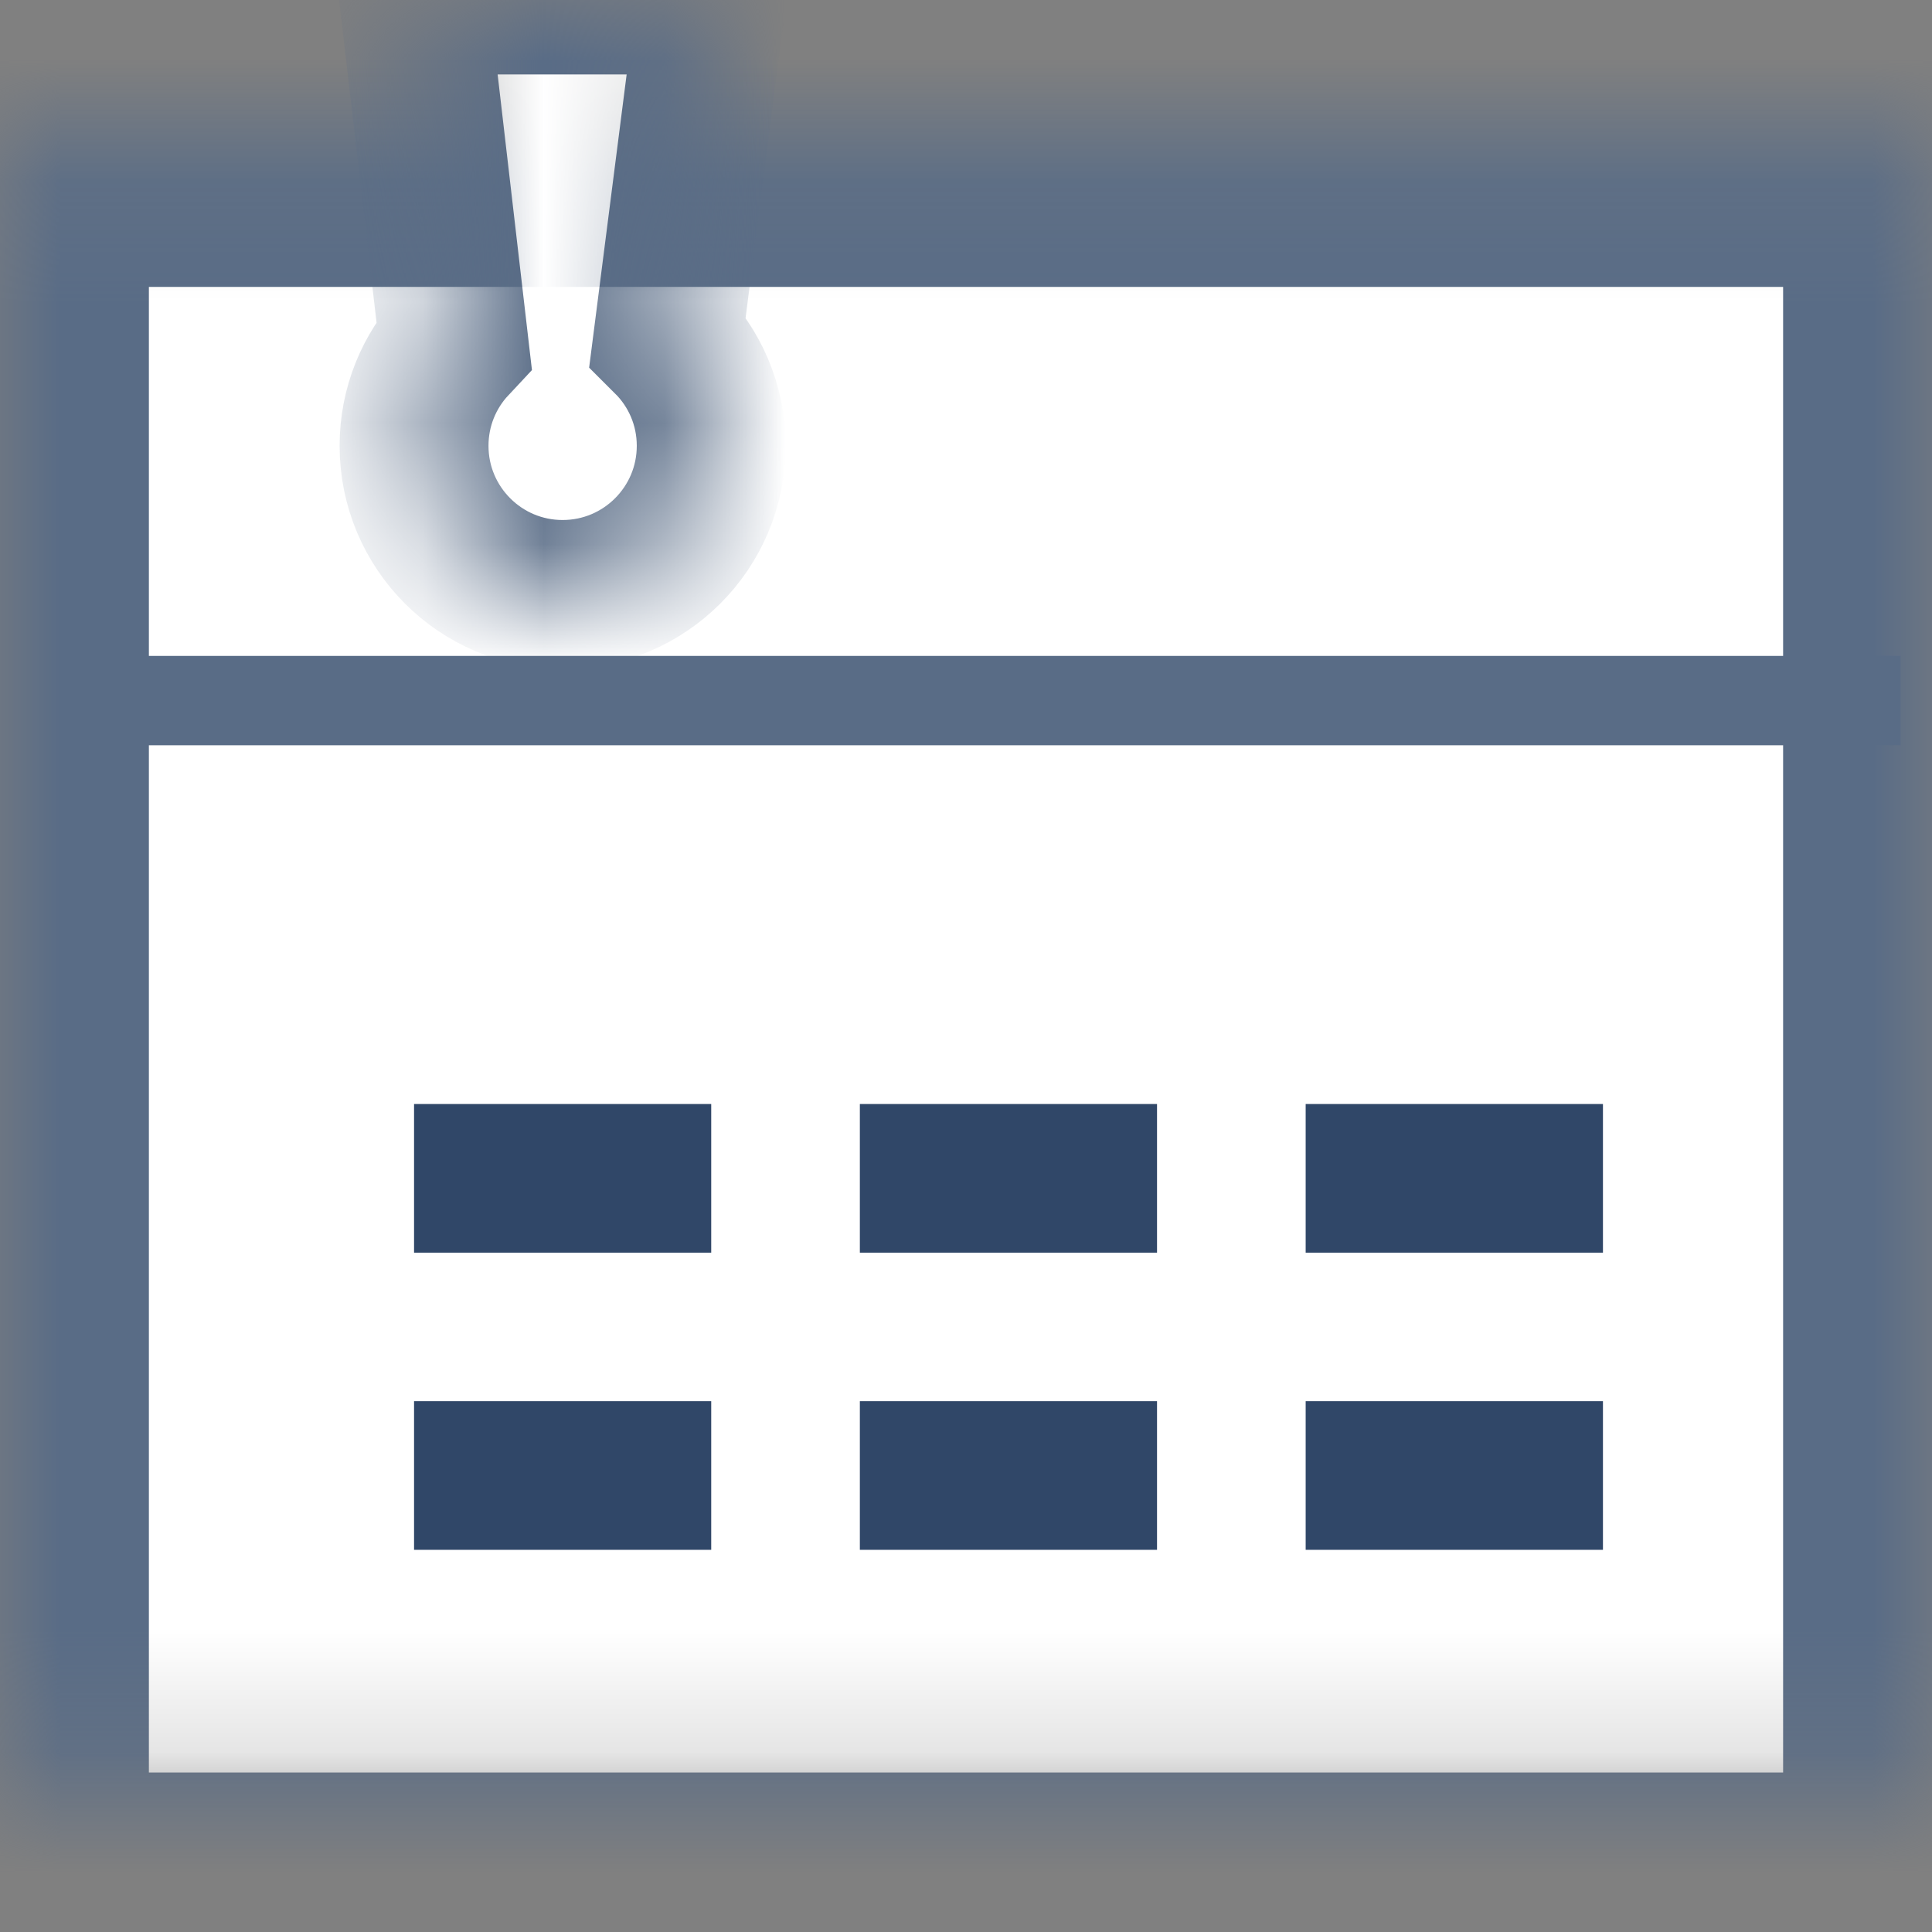 <?xml version="1.0" encoding="UTF-8"?>
<svg width="16px" height="16px" viewBox="0 0 16 16" version="1.1" xmlns="http://www.w3.org/2000/svg" xmlns:xlink="http://www.w3.org/1999/xlink">
    <rect x="0" y="0" width="16" height="16" fill="#808080" stroke="none"/>
    <!-- Generator: Sketch 41.2 (35397) - http://www.bohemiancoding.com/sketch -->
    <title>日期</title>
    <desc>Created with Sketch.</desc>
    <defs>
        <rect id="path-1" x="0" y="1.143" width="16" height="14.769"></rect>
        <mask id="mask-2" maskContentUnits="userSpaceOnUse" maskUnits="objectBoundingBox" x="0" y="0" width="16" height="14.769" fill="white">
            <use xlink:href="#path-1"></use>
        </mask>
        <path d="M5.529,2.822 C5.752,3.044 5.89,3.352 5.89,3.692 C5.89,4.372 5.339,4.923 4.659,4.923 C3.98,4.923 3.429,4.372 3.429,3.692 C3.429,3.368 3.554,3.072 3.76,2.852 L3.429,0 L5.89,0 L5.529,2.822 Z M11.683,2.822 C11.906,3.044 12.044,3.352 12.044,3.692 C12.044,4.372 11.493,4.923 10.813,4.923 C10.133,4.923 9.582,4.372 9.582,3.692 C9.582,3.368 9.708,3.072 9.914,2.852 L9.582,0 L12.044,0 L11.683,2.822 Z" id="path-3"></path>
        <mask id="mask-4" maskContentUnits="userSpaceOnUse" maskUnits="objectBoundingBox" x="0" y="0" width="8.615" height="4.923" fill="white">
            <use xlink:href="#path-3"></use>
        </mask>
    </defs>
    <g id="Page-3" stroke="none" stroke-width="1" fill="none" fill-rule="evenodd">
        <g id="默认样式1" transform="translate(-1395, -337)">
            <g id="日期" transform="translate(1395, 337)">
                <use id="Rectangle-11" stroke="#596C86" mask="url(#mask-2)" stroke-width="2.466" fill="#FFFFFF" xlink:href="#path-1"></use>
                <path d="M3.429,9.143 L5.89,9.143 L5.89,10.374 L3.429,10.374 L3.429,9.143 Z M7.121,9.143 L9.582,9.143 L9.582,10.374 L7.121,10.374 L7.121,9.143 Z M10.813,9.143 L13.275,9.143 L13.275,10.374 L10.813,10.374 L10.813,9.143 Z M3.429,11.604 L5.89,11.604 L5.89,12.835 L3.429,12.835 L3.429,11.604 Z M7.121,11.604 L9.582,11.604 L9.582,12.835 L7.121,12.835 L7.121,11.604 Z M10.813,11.604 L13.275,11.604 L13.275,12.835 L10.813,12.835 L10.813,11.604 Z" id="Combined-Shape" fill="#304768"></path>
                <use id="Combined-Shape" stroke="#596C86" mask="url(#mask-4)" stroke-width="1.233" fill="#FFFFFF" xlink:href="#path-3"></use>
                <path d="M1.143,5.802 L15.37,5.802" id="Line" stroke="#596C86" stroke-width="0.74" stroke-linecap="square"></path>
            </g>
        </g>
    </g>
</svg>